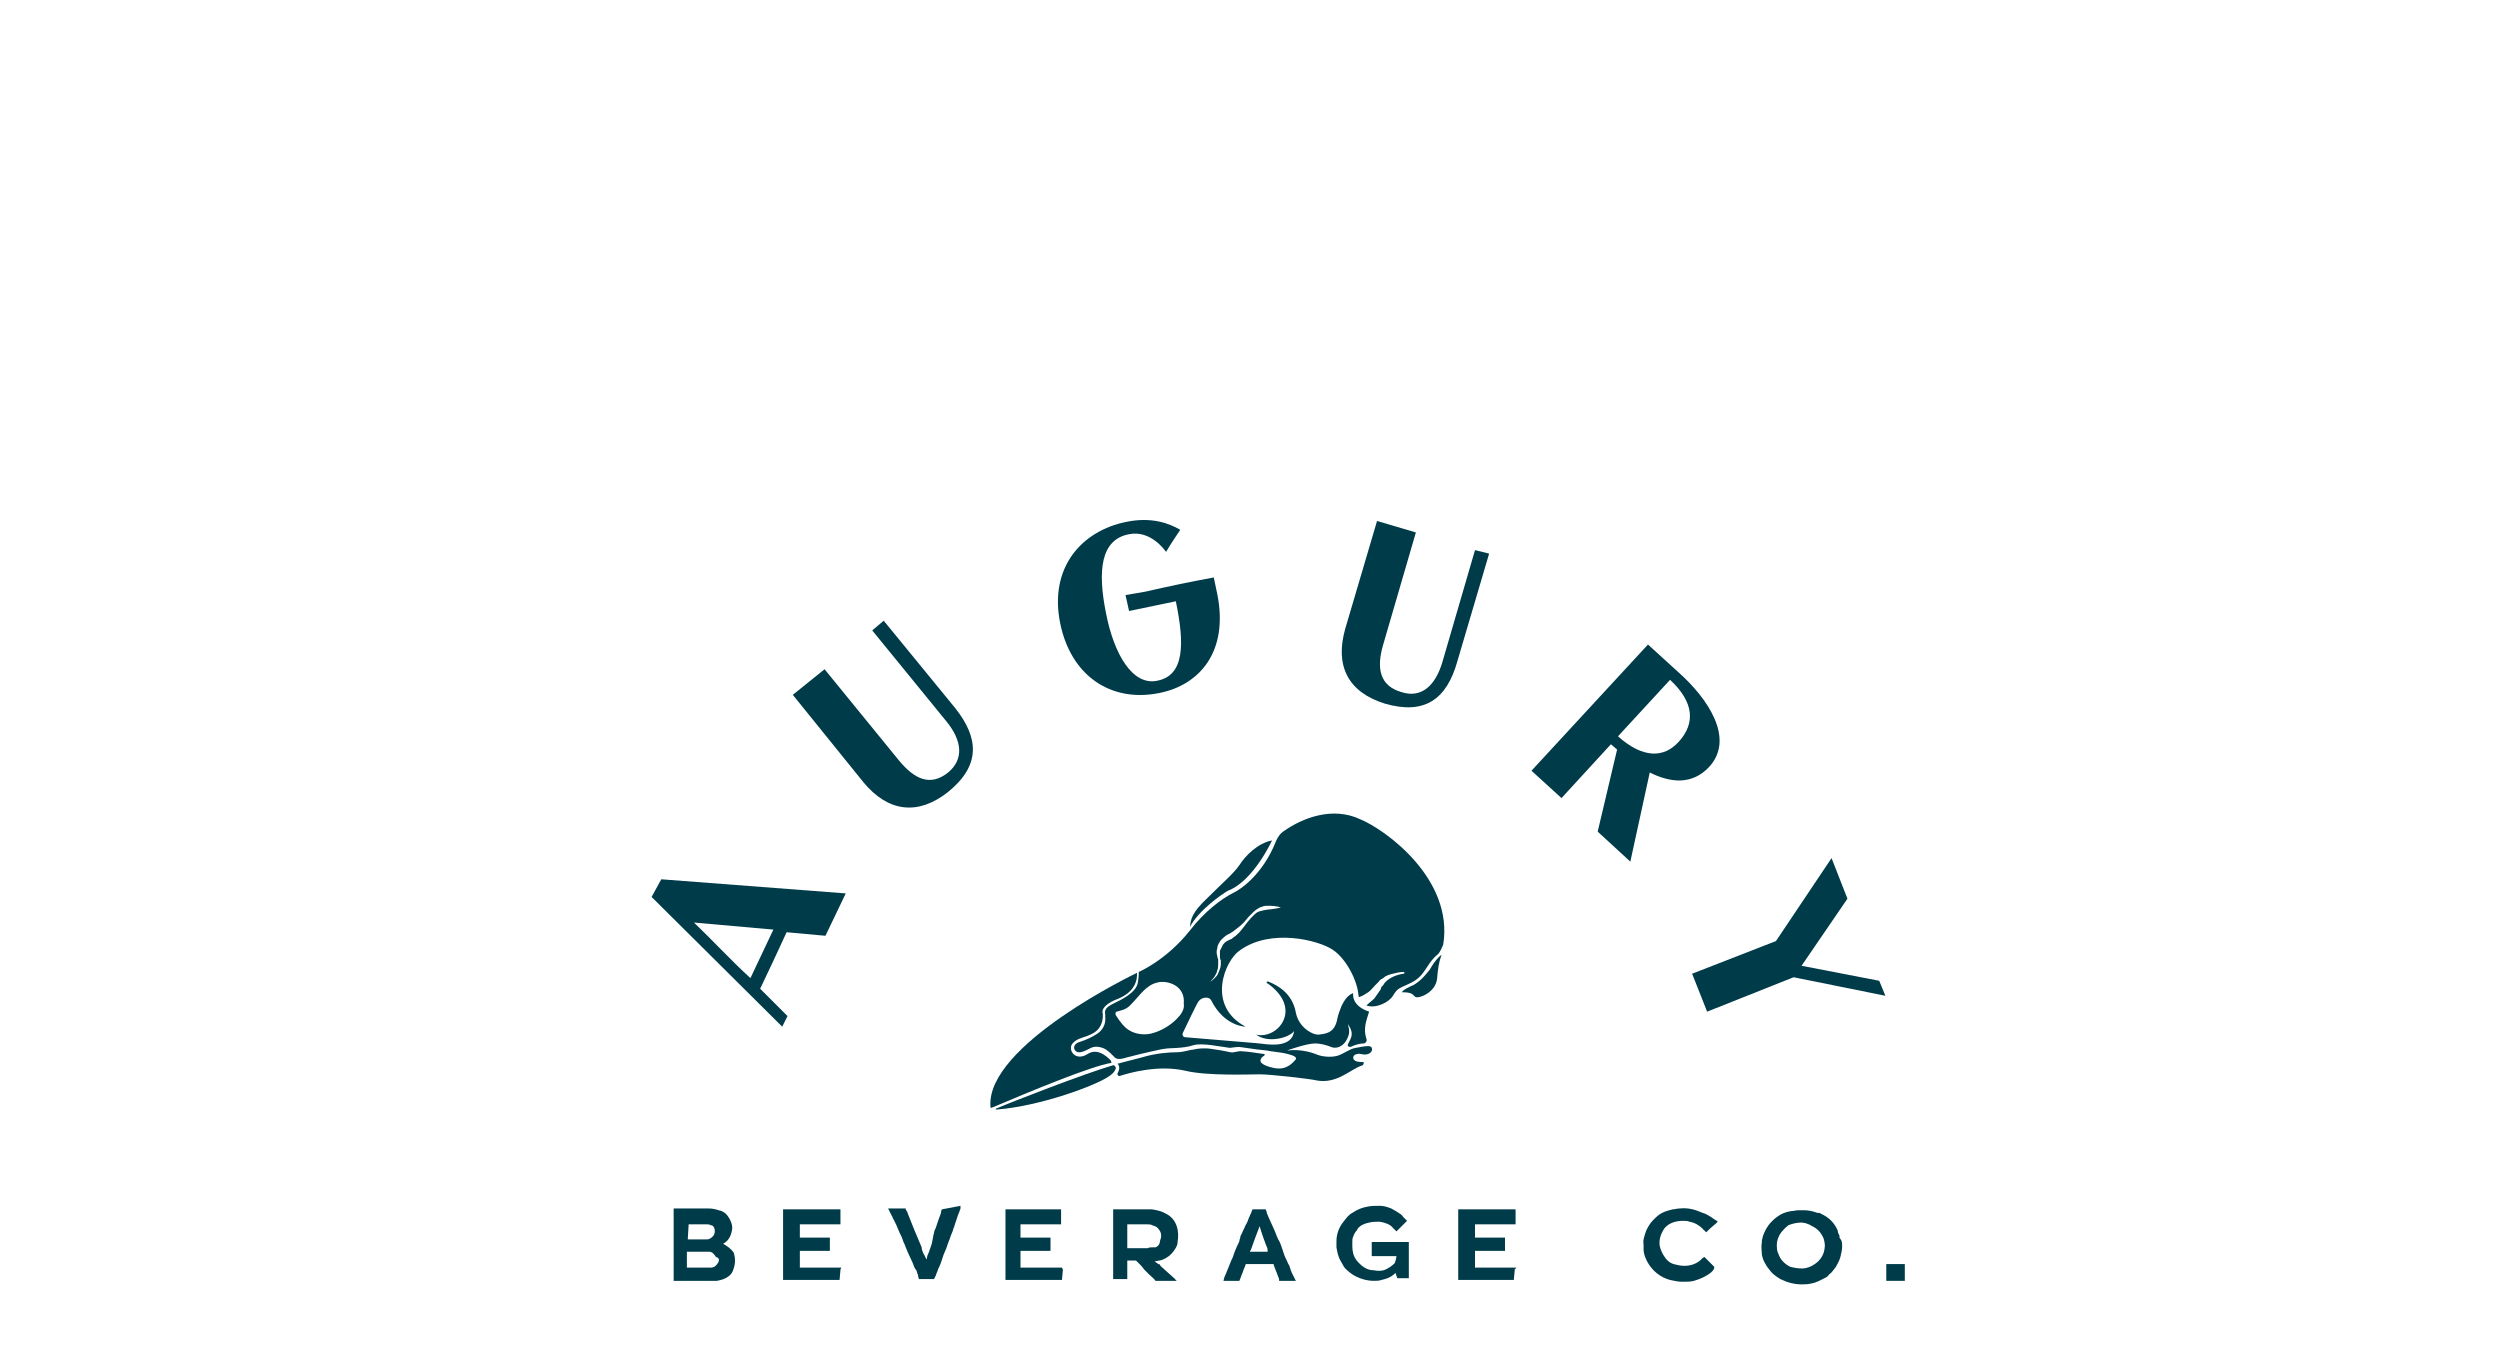 <?xml version="1.0" encoding="utf-8"?>
<!-- Generator: Adobe Illustrator 26.5.2, SVG Export Plug-In . SVG Version: 6.00 Build 0)  -->
<svg version="1.1" id="Layer_1" xmlns="http://www.w3.org/2000/svg" xmlns:xlink="http://www.w3.org/1999/xlink" x="0px" y="0px"
	 viewBox="0 0 283.27 154.33" style="enable-background:new 0 0 283.27 154.33;" xml:space="preserve">
<style type="text/css">
	.st0{fill:#003B4A;}
</style>
<path class="st0" d="M125.83,120.13c-0.5-0.5-1.5-1.4-2.6-0.7c-1.4,0.9-2.3-0.5-1.7-1.2c0.6-0.7,1.4-0.6,2.4-1.2s1.1-1.7,1-2.3
	s0.8-1.2,1.6-1.5c0.8-0.3,2.4-1.1,2.3-3c0,0-17.2,8.2-16.6,15.2c0,0,0,0.1,0.1,0.1c4.5-1.9,11.2-4.7,13.6-5.1
	C125.93,120.43,125.93,120.23,125.83,120.13z"/>
<path class="st0" d="M126.43,121.03c0-0.2-0.2-0.4-0.4-0.3c-3.1,0.9-11.6,4.2-13.2,4.9v0.1c5.2-0.4,11.4-2.8,12.7-3.7
	C126.03,121.73,126.33,121.43,126.43,121.03z"/>
<path class="st0" d="M154.13,92.83c-3.2-1.5-6.6-0.1-8.6,1.3c-0.5,0.3-0.8,0.8-1,1.3c-1.4,3.5-3.8,5.3-4.9,5.8
	c-1.2,0.6-3.2,2.1-4.8,4.2c-2.7,3.4-5.8,4.7-5.8,4.7s0,0.7-0.1,1.2c-0.2,1.2-2,2-2.8,2.4s-1,0.7-0.9,1.2c0,0.1,0,0.2,0,0.3
	c0.1,0.8-0.3,1.5-0.9,1.9s-1.3,0.7-1.9,0.9c-0.8,0.2-0.9,0.8-0.5,1.1s1.1-0.1,1.7-0.4s1.4,0,1.7,0.2c0.3,0.2,0.7,0.6,1,0.9
	c0.3,0.3,1,0.1,1.3,0c1.5-0.4,4.1-1,4.4-1c0.4-0.1,2,0,3.2-0.4c1-0.3,3.2,0.2,4.1,0.3c0.2,0,0.6-0.1,1.1-0.1
	c1.3,0.2,2.9,0.4,3.1,0.4c0.3,0.1,1.7,0.2,2.4,0.4c0.8,0.2,1,0.4,0.9,0.6c-0.9,1.1-1.7,1.1-2.4,1c-0.5-0.1-1.7-0.4-1.6-0.9
	c0-0.2,0.2-0.4,0.4-0.5c0.1-0.1,0.1-0.2,0-0.2c-0.7-0.1-2-0.3-2.4-0.3c-0.6-0.1-1,0.2-1.4,0.1c-0.4-0.1-1.5-0.3-2.3-0.4
	c-0.8-0.1-1.6,0-1.9,0.1c-0.4,0-1.1,0.3-1.9,0.3s-2.4,0.1-4,0.6c-1.6,0.4-2.7,0.7-2.7,0.7c0.3,0.3,0.2,0.7,0,1.1
	c-0.1,0.1,0.1,0.3,0.2,0.3c1.2-0.4,4.5-1.3,7.5-0.6c2.5,0.6,7.3,0.4,8.4,0.4c1.2,0,5.7,0.5,6.5,0.7c2.3,0.4,3.8-1.3,5.1-1.7
	c0.1,0,0.2-0.2,0.2-0.3s-0.1-0.1-0.3-0.1c-0.6,0-0.9-0.2-0.9-0.5s0.4-0.5,0.9-0.4c0.6,0.2,1.4-0.1,1.2-0.7c0-0.1-0.2-0.2-0.4-0.2
	c-0.3,0-0.9,0.1-1.4,0.2c-0.7,0.1-1.4,0.7-2.1,0.9c-0.7,0.2-1.7,0.1-2.2-0.1s-1.8-0.7-3.5-0.5c0,0,2.2-0.8,3.2-0.8
	c0.6,0,1.3,0.2,1.8,0.4c0.7,0.3,1.5-0.2,1.8-0.9c0.3-0.6,0.3-0.9,0.1-1.7c0.8,1.2,0.3,1.6,0,2.3c-0.1,0.2,0.1,0.3,0.3,0.3
	c0.4-0.2,1-0.4,1.5-0.4c0.2,0,0.4-0.3,0.3-0.5c-0.4-1.2,0-2.1,0.3-3.1c-2.1-0.7-1.8-2.1-1.8-2.1c-0.6,0.2-1,0.8-1.3,1.4
	c-0.2,0.5-0.4,1-0.5,1.5c-0.3,1.8-1.6,1.7-2.1,1.8c-0.1,0-0.3,0-0.6-0.1c-1-0.4-1.8-1.3-2-2.4c-0.4-2.2-2.1-3.1-3.1-3.5
	c-0.2-0.1-0.3,0.2-0.1,0.2c4.1,2.9,1.1,6.4-1.3,5.8c1.3,1,3.7,0.4,4.3-0.4c-0.2,1.9-2.8,1.5-3.1,1.5c-0.7-0.1-2-0.2-2-0.2l-7.2-0.6
	c-0.3,0-0.4-0.3-0.3-0.5c0.5-1,1.5-3.2,1.8-3.6c0.4-0.5,1.2-0.5,1.4-0.1c1.5,3,3.9,3,3.9,3c-4.5-2.4-2.3-7.5-0.7-8.6
	c3.5-2.6,9-1.2,10.6-0.1c1.5,1,2.8,3.5,2.9,5.2c0,0.1,0.1,0.2,0.2,0.1l0,0c0.3-0.1,0.6-0.3,0.9-0.5c0.3-0.2,0.5-0.5,0.8-0.8l0.2-0.2
	l0.2-0.2c0.1-0.2,0.3-0.3,0.5-0.4c0.3-0.3,0.7-0.4,1.1-0.5c0.4-0.1,0.8-0.2,1.2-0.2c0.1,0,0.1,0,0.1,0.1s0,0.1-0.1,0.1l0,0
	c-0.7,0.1-1.5,0.4-2,0.9c-0.1,0.1-0.2,0.2-0.3,0.4l-0.1,0.1l-0.1,0.1l-0.1,0.3c-0.2,0.3-0.5,0.7-0.7,1c-0.3,0.3-0.6,0.5-0.9,0.8
	c1.1,0.4,2.6-0.4,3-1.1c0.5-0.8,0.6-0.8,1.7-1.3c1.1-0.5,1.5-0.9,2.2-2s1.2-1.4,1.2-1.4s0.3-0.3,0.6-1.1
	C164.73,99.63,157.03,94.03,154.13,92.83z M133.53,115.23c-0.5,0.6-1.5,1.4-2.8,1.8c-0.9,0.3-2,0.2-2.8-0.3c-0.5-0.3-1-0.9-1.5-1.7
	c-0.1-0.2,0-0.4,0.1-0.4c0.3-0.1,1.1-0.2,1.6-0.8c1-1,1.7-2.2,3-2.5c1.1-0.3,3.2,0.3,3,2.4
	C134.23,114.23,133.93,114.83,133.53,115.23z M143.23,103.13c-0.3,0.1-0.5,0.1-0.7,0.2c-0.2,0.1-0.4,0.3-0.6,0.5
	c-0.4,0.4-0.7,0.8-1,1.2s-0.7,0.9-1.2,1.2c-0.1,0.1-0.2,0.2-0.3,0.2l-0.2,0.1l-0.2,0.1c-0.2,0.1-0.4,0.3-0.5,0.5s-0.2,0.4-0.3,0.6
	c0,0.2,0,0.5,0,0.7c0,0.1,0,0.2,0.1,0.4c0,0.1,0,0.3,0,0.4c0,0.3-0.1,0.6-0.2,0.8c-0.1,0.3-0.2,0.5-0.4,0.7s-0.4,0.4-0.6,0.5
	c0.4-0.4,0.7-0.8,0.8-1.3c0.1-0.2,0.1-0.5,0.1-0.8c0-0.1,0-0.2,0-0.4c0-0.1-0.1-0.2-0.1-0.4c-0.1-0.3-0.1-0.6,0-0.9
	c0-0.3,0.2-0.6,0.4-0.9c0.2-0.2,0.4-0.4,0.7-0.6l0.2-0.1l0.2-0.1c0.1-0.1,0.2-0.1,0.3-0.2c0.4-0.3,0.8-0.6,1.2-1l0.5-0.6
	c0.2-0.2,0.4-0.4,0.6-0.6c0.2-0.2,0.5-0.4,0.7-0.5c0.3-0.1,0.5-0.2,0.8-0.2c0.5,0,1.1,0,1.6,0.2
	C144.33,103.03,143.73,103.03,143.23,103.13z"/>
<path class="st0" d="M134.83,105.03c1-1.9,3.6-3.7,4.3-4.1c2.9-1.1,5-5.7,5-5.7c-1.6,0.3-3,1.7-3.7,2.8c-0.7,1-1.8,1.9-3.6,3.7
	C135.03,103.43,134.93,104.13,134.83,105.03z"/>
<path class="st0" d="M162.03,109.83c-0.4,0.5-1,1.3-1.9,1.8c-0.5,0.2-1.1,0.5-1.3,0.8c1.1,0,1.2,0.2,1.5,0.5s2.3-0.4,2.5-2
	c0.1-1.2,0.2-1.9,0.5-2.7C163.33,108.13,162.63,108.73,162.03,109.83z"/>
<path class="st0" d="M73.83,101.63l14.8,14.7l0.6-1.2c-0.7-0.7-3.1-3.1-3.1-3.1c1-2.1,2-4.2,3-6.4l4.4,0.4l2.3-4.8l-20.9-1.6
	L73.83,101.63z M78.63,104.53l9,0.8l-2.6,5.5C82.73,108.73,80.73,106.53,78.63,104.53C78.63,104.43,78.53,104.63,78.63,104.53z"/>
<path class="st0" d="M100.13,70.33l-1.3,1.1l8.4,10.3c1.8,2.2,2,4.3,0.2,5.8c-2,1.6-3.8,0.8-5.6-1.4l-8.4-10.3l-3.6,2.9l8,9.9
	c2.8,3.4,6.2,3.8,9.6,1.1c3.7-3,3.5-6.1,0.8-9.5L100.13,70.33z"/>
<path class="st0" d="M131.33,78.53c4.6-0.9,7.9-4.7,6.6-11.2l-0.4-1.9c-2.7,0.5-5.1,1-7.7,1.6l-2.3,0.4l0.4,1.8l5.3-1.1
	c1,4.8,1,8.4-2.1,9c-2.8,0.6-4.9-3-5.8-7.6c-1-4.9-0.6-8.4,2.6-9c2.5-0.5,4.1,1.9,4.2,2c0.4-0.7,1-1.6,1.6-2.5
	c-1.2-0.7-3.2-1.5-6.1-0.9c-5,1-8.8,5.1-7.5,11.5C121.33,76.53,125.83,79.63,131.33,78.53z"/>
<path class="st0" d="M167.13,62.33l-3.7,12.7c-0.8,2.7-2.4,4.1-4.6,3.4c-2.5-0.7-2.9-2.7-2.1-5.4l3.7-12.7l-4.4-1.3l-3.6,12.2
	c-1.2,4.2,0.3,7.2,4.5,8.5c4.5,1.3,7-0.5,8.2-4.8l3.6-12.2L167.13,62.33z"/>
<path class="st0" d="M193.63,86.93c3-3.2-0.1-7.8-3.5-10.8l0,0l-3.4-3.1l-13.2,14.3l3.4,3.1l5.6-6.1c0.2,0.2,0.5,0.4,0.7,0.6
	l-2.2,9.3l3.7,3.4l2.2-10.1C189.33,88.73,191.73,88.93,193.63,86.93z M183.33,83.43l5.9-6.4c2.7,2.5,2.9,4.9,1,7
	C188.53,85.93,186.13,85.93,183.33,83.43z"/>
<polygon class="st0" points="204.13,109.43 209.33,101.83 207.53,97.23 201.23,106.63 191.73,110.33 193.43,114.63 203.23,110.73 
	213.63,112.83 212.93,111.13 "/>
<path class="st0" d="M81.93,140.93L81.93,140.93L81.93,140.93c0.6-0.3,0.9-0.9,1-1.5c0.1-0.4,0-0.8-0.2-1.2c-0.3-0.6-0.7-1-1.3-1.1
	c-0.3-0.1-0.7-0.2-1.1-0.2c-0.3,0-0.6,0-0.9,0c-0.4,0-0.7,0-1.1,0s-1.3,0-1.6,0l0,0h-0.4v0.6l0,0v0.1c0,0.2,0,0.5,0,0.7
	c0,0.6,0,1.2,0,1.8c0,0.3,0,0.5,0,0.8v0.2c0,0.2,0,0.5,0,0.7c0,0.1,0,0.2,0,0.3s0,0.2,0,0.3c0,0.7,0,1.3,0,2v0.2l0,0v0.5h0.3l0,0
	c0.1,0,0.1,0,0.3,0l0,0c0.5,0,1.4,0,1.9,0h0.5c0.2,0,0.4,0,0.6,0c0.4,0,0.8,0,1.3,0c0.5-0.1,0.9-0.2,1.3-0.5
	c0.3-0.2,0.5-0.5,0.6-0.9c0.2-0.6,0.2-1.2,0-1.8C82.73,141.33,81.93,140.93,81.93,140.93z M78.03,138.73L78.03,138.73L78.03,138.73
	c0.1,0,0.1,0,0.2,0l0,0c0.3,0,0.7,0,1,0h0.6h0.1c0.1,0,0.2,0,0.2,0c0.1,0,0.3,0,0.4,0.1c0.2,0,0.3,0.1,0.4,0.3
	c0.1,0.3,0.1,0.6-0.1,0.9c-0.2,0.2-0.4,0.4-0.7,0.4l0,0c-0.2,0-0.5,0-0.7,0s-0.4,0-0.6,0l0,0c-0.3,0-0.6,0-0.8,0c0,0,0,0-0.1,0
	L78.03,138.73L78.03,138.73z M81.33,143.13c-0.2,0.3-0.4,0.5-0.8,0.5l0,0c-0.5,0-1,0-1.5,0c-0.4,0-0.7,0-1.1,0c0,0,0,0-0.1,0
	c0-0.4,0-0.9,0-1.2c0-0.2,0-0.4,0-0.6l0,0h0.2c0.5,0,0.9,0,1.4,0h0.1c0.3,0,0.5,0,0.8,0c0.4,0,0.6,0.3,0.8,0.6
	C81.53,142.53,81.53,142.83,81.33,143.13z"/>
<path class="st0" d="M95.33,143.63h-0.2c0,0,0,0-0.1,0l0,0c-0.1,0-0.1,0-0.2,0s-2.3,0-2.4,0c-0.5,0-1,0-1.7,0h-0.1c0,0,0,0,0-0.1
	v-0.1v-0.1c0-0.4,0-1.1,0-1.5v-0.1l0,0c0.5,0,1,0,1.6,0h1c0.1,0,0.2,0,0.3,0l0,0h0.5v-0.2c0-0.1,0-0.1,0-0.2l0,0v-0.1l0,0l0,0
	c0-0.2,0-1,0-1h-0.5c-0.2,0-0.4,0-0.6,0c-0.1,0-0.3,0-0.4,0s-0.3,0-0.4,0h-0.1c-0.2,0-0.5,0-0.7,0c-0.1,0-0.1,0-0.2,0
	c-0.2,0-0.4,0-0.5,0c0-0.1,0-1.5,0-1.5h0.1c0.1,0,0.2,0,0.3,0c0.4,0,0.8,0,1.2,0h0.8c0.4,0,0.7,0,1.1,0c0.2,0,0.3,0,0.5,0l0,0h0.6
	v-0.9c0-0.1,0-0.6,0-0.7v-0.1c0,0-0.2,0-0.3,0c0,0-0.2,0-0.4,0c-0.9,0-2.8,0-3.7,0c-0.2,0-0.5,0-0.7,0c-0.3,0-0.6,0-1,0l0,0
	c0,0-0.1,0-0.2,0h-0.2v0.6c0,0.3,0,0.6,0,0.9c0,0.4,0,0.7,0,1.1c0,0.4,0,0.7,0,1c0,0.4,0,0.8,0,1.2s0,0.8,0,1.2c0,0.2,0,0.4,0,0.6
	c0,0.1,0,0.2,0,0.3l0,0v1.1h0.4c0,0,0,0,0.1,0s0.1,0,0.2,0c0.3,0,0.6,0,0.9,0c0.2,0,0.5,0,0.7,0s0.4,0,0.6,0c0.3,0,0.5,0,0.8,0
	c0.4,0,0.8,0,1.2,0c0.3,0,0.5,0,0.8,0c0.1,0,0.1,0,0.2,0s0.2,0,0.4,0h0.1c0,0,0.1-1,0.1-1.1s0-0.1,0-0.1L95.33,143.63L95.33,143.63z
	"/>
<path class="st0" d="M106.73,137.03L106.73,137.03c-0.1,0.2-0.1,0.2-0.1,0.3v0.1c-0.1,0.3-0.2,0.5-0.3,0.8c-0.1,0.3-0.2,0.6-0.3,0.9
	c-0.1,0.2-0.2,0.4-0.2,0.6c-0.1,0.2-0.1,0.6-0.2,0.9v0.1c-0.1,0.4-0.3,0.9-0.4,1.2c-0.1,0.2-0.2,0.4-0.2,0.7v0.1
	c0-0.1,0-0.1-0.1-0.1c0-0.1-0.1-0.2-0.1-0.2c0-0.1-0.1-0.2-0.2-0.4s-0.2-0.5-0.2-0.7c-0.2-0.5-0.5-1.2-0.8-1.9
	c-0.2-0.5-0.4-1-0.6-1.5l-0.2-0.5c0-0.1,0-0.1-0.1-0.2c0-0.1-0.1-0.1-0.1-0.2l0,0v-0.1h-2l0.1,0.2c0.1,0.2,0.2,0.4,0.3,0.6
	c0.1,0.1,0.1,0.3,0.2,0.4c0.1,0.2,0.2,0.4,0.3,0.6c0.1,0.2,0.2,0.5,0.3,0.7c0.1,0.3,0.3,0.6,0.4,0.9c0.1,0.2,0.1,0.4,0.2,0.5
	c0.1,0.3,0.3,0.7,0.4,1c0.2,0.4,0.4,0.9,0.6,1.3c0.1,0.3,0.2,0.6,0.4,0.8l0.1,0.3c0,0.1,0.1,0.2,0.1,0.3c0,0,0,0,0,0.1l0,0l0,0
	l0.1,0.3h1.7l0.2-0.4l0,0l0.1-0.3c0.1-0.1,0.1-0.3,0.2-0.5l0,0c0.1-0.2,0.2-0.4,0.3-0.7c0.1-0.3,0.2-0.6,0.3-0.9
	c0.1-0.2,0.2-0.5,0.3-0.7c0-0.1,0.1-0.2,0.1-0.3s0.1-0.2,0.1-0.3c0.1-0.2,0.1-0.3,0.2-0.5c0.1-0.4,0.3-0.7,0.4-1.1
	c0-0.1,0-0.1,0.1-0.2v-0.1c0-0.1,0.1-0.2,0.1-0.3c0.1-0.3,0.2-0.6,0.3-0.9c0.1-0.2,0.1-0.3,0.2-0.5c0-0.1,0.1-0.2,0.1-0.3
	s0-0.1,0-0.2v-0.1L106.73,137.03L106.73,137.03z"/>
<path class="st0" d="M120.33,143.63h-0.2c0,0,0,0-0.1,0l0,0c-0.1,0-0.1,0-0.2,0s-2.3,0-2.4,0c-0.5,0-1,0-1.7,0h-0.1c0,0,0,0,0-0.1
	v-0.1v-0.1c0-0.4,0-1.1,0-1.5v-0.1l0,0c0.5,0,1,0,1.6,0h1c0.1,0,0.2,0,0.3,0l0,0h0.5v-0.2c0-0.1,0-0.1,0-0.2l0,0v-0.1l0,0l0,0
	c0-0.2,0-1,0-1h-0.5c-0.2,0-0.4,0-0.6,0c-0.1,0-0.3,0-0.4,0s-0.3,0-0.4,0h-0.1c-0.2,0-0.5,0-0.7,0c-0.1,0-0.1,0-0.2,0
	c-0.2,0-0.4,0-0.5,0c0-0.1,0-1.5,0-1.5h0.1c0.1,0,0.2,0,0.3,0c0.4,0,0.8,0,1.2,0h0.8c0.4,0,0.7,0,1.1,0c0.2,0,0.3,0,0.5,0l0,0h0.6
	v-0.9c0-0.1,0-0.6,0-0.7v-0.1c0,0-0.2,0-0.3,0c0,0-0.2,0-0.4,0c-0.9,0-2.8,0-3.7,0c-0.2,0-0.5,0-0.7,0c-0.3,0-0.6,0-1,0l0,0
	c0,0-0.1,0-0.2,0l0,0v0.6c0,0.3,0,0.6,0,0.9c0,0.4,0,0.7,0,1.1c0,0.4,0,0.7,0,1c0,0.4,0,0.8,0,1.2s0,0.8,0,1.2c0,0.2,0,0.4,0,0.6
	c0,0.1,0,0.2,0,0.3l0,0v1.1h0.4c0,0,0,0,0.1,0s0.1,0,0.2,0c0.3,0,0.6,0,0.9,0c0.2,0,0.5,0,0.7,0s0.4,0,0.6,0c0.3,0,0.5,0,0.8,0
	c0.4,0,0.8,0,1.2,0c0.3,0,0.5,0,0.8,0c0.1,0,0.1,0,0.2,0s0.2,0,0.4,0h0.1c0,0,0.1-1,0.1-1.1s0-0.1,0-0.1L120.33,143.63
	L120.33,143.63z"/>
<path class="st0" d="M131.73,142.73c0.5-0.2,0.9-0.5,1.2-0.9c0.3-0.4,0.5-0.7,0.5-1.1c0.1-0.6,0.1-1.2-0.1-1.8s-0.6-1.1-1.2-1.4
	c-0.5-0.3-1-0.4-1.6-0.5h-3c-0.5,0-0.8,0-1,0l0,0c-0.1,0-0.1,0-0.2,0h-0.1h-0.1v0.1c0,0.2,0,0.4,0,0.7c0,0.2,0,0.5,0,0.7v0.1l0,0
	c0,0.1,0,0.2,0,0.2c0,0.2,0,0.3,0,0.5s0,0.5,0,0.7c0,0.4,0,0.8,0,1.2c0,0.1,0,0.2,0,0.3c0,0.2,0,0.3,0,0.5s0,0.4,0,0.5
	c0,0.2,0,0.5,0,0.7c0,0.4,0,0.7,0,1.1l0,0v0.6h1.6l0,0l0,0l0,0v-0.1l0,0v-0.1c0-0.5,0-0.9,0-1.3c0-0.1,0-0.2,0-0.3s0-0.2,0-0.3l0,0
	c0.1,0,0.2,0,0.3,0c0.2,0,0.5,0,0.6,0s0.1,0,0.3,0.2c0.3,0.3,0.5,0.5,0.7,0.8c0.1,0.1,0.2,0.2,0.2,0.2c0.1,0.1,0.3,0.3,0.4,0.4
	c0.2,0.2,0.5,0.4,0.7,0.7l0,0l0,0h2.4l-0.2-0.2c0,0,0-0.1-0.1-0.1l0,0l-0.1-0.1c-0.3-0.3-0.7-0.6-1-0.9l-0.1-0.1
	c-0.1-0.1-0.3-0.2-0.4-0.4c0-0.1-0.1-0.1-0.2-0.1c0,0,0,0-0.1-0.1c0,0-0.2-0.1-0.3-0.2C131.23,142.83,131.53,142.83,131.73,142.73
	L131.73,142.73z M130.93,141.33L130.93,141.33h-0.1c-0.1,0-0.1,0-0.2,0c-0.2,0-0.4,0-0.6,0.1c-0.5,0-1,0-1.5,0c-0.1,0-0.3,0-0.4,0
	s-0.3,0-0.4,0c0-0.1,0-0.2,0-0.3c0-0.3,0-0.6,0-0.9c0-0.2,0-0.5,0-0.7s0-0.5,0-0.8l0,0h0.2c0.7,0,1.4,0,2.1,0c0.2,0,0.4,0,0.5,0.1
	c0.4,0.1,0.6,0.2,0.8,0.5c0.3,0.4,0.3,0.8,0.1,1.3C131.43,140.93,131.23,141.23,130.93,141.33z"/>
<path class="st0" d="M146.33,144.13c0-0.1-0.1-0.2-0.1-0.3s-0.1-0.2-0.1-0.3s-0.1-0.2-0.2-0.4c-0.1-0.3-0.3-0.6-0.4-0.9
	c-0.1-0.3-0.2-0.6-0.3-0.9c-0.1-0.3-0.2-0.6-0.4-0.9c-0.2-0.4-0.3-0.8-0.5-1.2s-0.3-0.7-0.5-1.1c-0.1-0.2-0.2-0.5-0.3-0.7v-0.1
	c0-0.1-0.1-0.2-0.1-0.2v-0.1h-0.3h-0.1c-0.3,0-0.5,0-0.8,0h-0.1c0,0,0,0-0.1,0h-0.1l-0.1,0.2c0,0.1-0.1,0.2-0.1,0.3
	c-0.1,0.1-0.1,0.3-0.2,0.4c-0.1,0.3-0.2,0.6-0.4,0.9c-0.1,0.3-0.3,0.6-0.4,0.9c-0.1,0.2-0.2,0.3-0.2,0.5l0,0c0,0.1-0.1,0.2-0.1,0.4
	c-0.1,0.3-0.3,0.6-0.4,0.9c-0.1,0.2-0.2,0.5-0.3,0.8c0,0.1-0.2,0.4-0.3,0.7c-0.4,1-0.6,1.5-0.7,1.7l-0.1,0.4h0.3l0,0l0,0
	c0.5,0,0.9,0,1.1,0l0,0h0.1l0,0h0.3l0.2-0.5c0-0.1,0.1-0.2,0.1-0.3c0.1-0.1,0.1-0.3,0.2-0.5s0.1-0.3,0.2-0.5c0-0.1,0-0.1,0.1-0.1
	c0.2,0,0.3,0,0.5,0s0.3,0,0.5,0c0.1,0,0.3,0,0.4,0c0.1,0,0.3,0,0.5,0c0.4,0,0.8,0,1.1,0c0.1,0,0.1,0,0.1,0.1s0.1,0.2,0.1,0.3
	c0.2,0.5,0.4,1,0.5,1.3v0.1v0.1h0.4c0.1,0,0.3,0,0.5,0c0.1,0,0.3,0,0.4,0h0.6l-0.2-0.4C146.53,144.53,146.43,144.33,146.33,144.13z
	 M143.63,141.83h-0.4c-0.4,0-1,0-1.4,0c-0.1,0-0.1,0-0.2,0c0,0,0-0.1,0.1-0.2c0.1-0.3,0.9-2.5,1-2.7c0,0.1,0.5,1.6,0.6,1.8
	c0,0.1,0.1,0.2,0.1,0.3c0.1,0.2,0.2,0.4,0.2,0.6C143.63,141.73,143.63,141.73,143.63,141.83L143.63,141.83z"/>
<path class="st0" d="M159.63,143.63c0-0.1,0-0.2,0-0.2c0-0.2,0-0.5,0-0.7c0-0.1,0-0.1,0-0.2c0-0.1,0-0.1,0-0.1c0-0.2,0-0.3,0-0.5
	c0-0.1,0-0.2,0-0.3s0-0.2,0-0.4v-0.1c0-0.1,0-0.2,0-0.3v-0.1h-0.1c-0.2,0-0.5,0-0.7,0c-0.1,0-0.2,0-0.3,0c-0.3,0-0.7,0-1,0
	c-0.1,0-0.3,0-0.4,0c-0.2,0-0.4,0-0.6,0c-0.2,0-0.5,0-0.7,0c-0.1,0-0.2,0-0.3,0h-0.1v0.1v0.1v0.1c0,0.3,0,0.5,0,0.9
	c0,0.1,0,0.1,0,0.2c0,0,0,0,0,0.1v0.1h0.1c0.1,0,0.2,0,0.3,0c0.2,0,0.4,0,0.6,0c0.1,0,0.3,0,0.4,0c0.2,0,0.3,0,0.5,0
	c0.1,0,0.3,0,0.4,0c0.1,0,0.3,0,0.5,0c0,0.1-0.1,0.6-0.2,0.8c-0.3,0.3-0.6,0.5-1,0.7s-0.9,0.2-1.4,0.1c-0.8,0-1.4-0.5-1.9-1.1
	c-0.4-0.5-0.5-1.1-0.5-1.6v-0.1c0-0.1,0-0.2,0-0.4l0,0c0-0.3,0-0.4,0.1-0.6c0.1-0.3,0.2-0.5,0.4-0.7l0,0c0-0.1,0.1-0.1,0.1-0.2
	c0.3-0.4,0.8-0.6,1.3-0.7c0.4-0.1,0.8-0.1,1.2-0.1c0.6,0.1,1.2,0.3,1.5,0.7l0.1,0.1l0,0l0,0l0.3,0.3l0.4-0.4l0,0
	c0.1-0.1,0.2-0.2,0.3-0.3l0.1-0.1c0.1-0.1,0.2-0.2,0.3-0.3l0.1-0.1l-0.1-0.1l-0.1-0.1c-0.1-0.1-0.1-0.1-0.2-0.2
	c-0.1-0.1-0.2-0.3-0.4-0.4c-0.3-0.2-0.6-0.4-1-0.6c-0.5-0.2-0.9-0.3-1.3-0.3c-0.5,0-1,0-1.4,0.1c-0.6,0.1-1.1,0.3-1.7,0.7
	c-0.4,0.2-0.7,0.6-1,1c-0.5,0.6-0.8,1.4-0.8,2.2c0,0.3,0,0.5,0,0.7c0.1,0.6,0.2,1.1,0.5,1.6c0.2,0.3,0.3,0.6,0.5,0.8
	c0.4,0.4,0.8,0.7,1.2,0.9c0.6,0.3,1.3,0.5,2,0.5c0,0,0,0,0.1,0c0.3,0,0.5,0,0.8-0.1c0.4-0.1,1-0.2,1.6-0.8l0,0l0,0
	c0,0.1,0.2,0.6,0.2,0.6h0.1l0,0h0.1c0.3,0,0.2,0,0.6,0h0.5L159.63,143.63C159.63,143.93,159.63,143.83,159.63,143.63z"/>
<path class="st0" d="M171.83,143.63h-0.2c0,0,0,0-0.1,0l0,0c-0.1,0-0.1,0-0.2,0c-0.1,0-2.3,0-2.4,0c-0.5,0-1,0-1.7,0h-0.1
	c0,0,0,0,0-0.1v-0.1v-0.1c0-0.4,0-1.1,0-1.5v-0.1l0,0c0.5,0,1,0,1.6,0h1c0.1,0,0.2,0,0.3,0l0,0h0.5v-0.2c0-0.1,0-0.1,0-0.2l0,0v-0.1
	l0,0l0,0c0-0.2,0-1,0-1h-0.5c-0.2,0-0.4,0-0.6,0c-0.2,0-0.3,0-0.4,0c-0.1,0-0.3,0-0.4,0h-0.1c-0.2,0-0.5,0-0.7,0c-0.1,0-0.1,0-0.2,0
	c-0.2,0-0.4,0-0.5,0c0-0.1,0-1.5,0-1.5h0.1c0.1,0,0.2,0,0.3,0c0.4,0,0.8,0,1.2,0h0.8c0.4,0,0.7,0,1.1,0c0.2,0,0.3,0,0.5,0l0,0h0.6
	v-0.9c0-0.1,0-0.6,0-0.7v-0.1c0,0-0.2,0-0.3,0c0,0-0.2,0-0.4,0c-0.8,0-2.8,0-3.7,0c-0.2,0-0.5,0-0.7,0c-0.3,0-0.6,0-1,0l0,0
	c0,0-0.1,0-0.2,0h-0.2v0.6c0,0.3,0,0.6,0,0.9c0,0.4,0,0.7,0,1.1c0,0.4,0,0.7,0,1c0,0.4,0,0.8,0,1.2s0,0.8,0,1.2c0,0.2,0,0.4,0,0.6
	c0,0.1,0,0.2,0,0.3l0,0v1.1h0.4c0,0,0,0,0.1,0s0.2,0,0.2,0c0.3,0,0.6,0,0.9,0c0.2,0,0.5,0,0.7,0s0.4,0,0.6,0c0.3,0,0.5,0,0.8,0
	c0.4,0,0.8,0,1.2,0c0.3,0,0.5,0,0.8,0c0.1,0,0.2,0,0.2,0c0.1,0,0.2,0,0.3,0h0.1c0,0,0.1-1,0.1-1.1s0-0.1,0-0.1L171.83,143.63
	L171.83,143.63z"/>
<path class="st0" d="M192.93,137.43c-0.9-0.4-1.7-0.6-2.6-0.5c-0.3,0-0.6,0.1-0.8,0.1c-0.4,0.1-0.8,0.2-1.2,0.4s-0.7,0.5-1,0.8
	c-0.4,0.4-0.6,0.8-0.8,1.2c-0.2,0.6-0.4,1.1-0.3,1.6c0,0.2,0,0.4,0,0.5v0.1c0,0.4,0.2,0.9,0.4,1.3c0.6,1.1,1.5,1.8,2.6,2.1
	c0.5,0.1,0.9,0.2,1.3,0.2c0.1,0,0.2,0,0.3,0c0.4,0,0.7,0,1.1-0.1c0.7-0.2,1.4-0.5,2-1l0,0c0.1-0.1,0.2-0.2,0.3-0.4v-0.1v-0.1
	c-0.2-0.2-0.4-0.4-0.6-0.6c-0.1-0.1-0.2-0.2-0.3-0.3l-0.1-0.1l-0.1-0.1l-0.2,0.1l0,0l-0.1,0.1c-0.1,0.1-0.1,0.1-0.2,0.2
	c-0.5,0.4-1.1,0.6-1.8,0.6c-0.4,0-0.8-0.1-1.2-0.2c-0.6-0.2-0.9-0.6-1.2-1.1c-0.2-0.4-0.4-0.8-0.4-1.3c0-0.4,0.1-0.8,0.3-1.2
	c0.1-0.2,0.2-0.4,0.4-0.6c0.5-0.5,1.2-0.7,2-0.7c0.2,0,0.5,0,0.7,0.1c0.6,0.1,1.1,0.4,1.5,0.8c0,0,0,0.1,0.1,0.1l0.1,0.1
	c0,0,0,0,0.1,0.1l0.1,0.1l0.2-0.2l0,0l0.1-0.1l0.1-0.1l0,0c0.2-0.2,0.5-0.4,0.7-0.6l0.1-0.1l0,0l0.1-0.1l-0.1-0.1
	C194.13,138.13,193.63,137.63,192.93,137.43z"/>
<path class="st0" d="M208.43,140.23c0-0.1,0-0.2,0-0.2c-0.1-0.2-0.2-0.4-0.2-0.6c-0.4-0.9-1-1.5-1.9-1.9c-0.1-0.1-0.2-0.1-0.3-0.1
	h-0.1c-0.5-0.2-1.1-0.3-1.5-0.3c-0.2,0-0.4,0-0.7,0c-0.2,0-0.5,0.1-0.8,0.1c-0.6,0.1-1.1,0.3-1.5,0.6c-0.3,0.2-0.5,0.4-0.7,0.6
	c-0.5,0.5-0.8,1.1-1,1.7c0,0.2-0.1,0.3-0.1,0.5c0,0.1,0,0.1,0,0.2c-0.1,0.4,0,0.9,0,1.3c0.1,0.6,0.4,1.2,0.9,1.8
	c0.3,0.4,0.7,0.7,1.2,1c0.2,0.1,0.5,0.2,0.7,0.3c0.6,0.2,1.1,0.3,1.7,0.3c0.3,0,0.7,0,1.1-0.1c0.6-0.1,1.1-0.4,1.5-0.6
	c0.2-0.1,0.4-0.2,0.5-0.4c0.3-0.2,0.5-0.5,0.8-0.9c0.2-0.4,0.4-0.7,0.5-1.1c0.1-0.4,0.2-0.8,0.2-1.2c0-0.2,0-0.5-0.1-0.7
	C208.43,140.23,208.43,140.23,208.43,140.23z M206.73,141.53c-0.1,0.7-0.5,1.3-1.1,1.7c-0.4,0.3-1,0.5-1.4,0.5l0,0
	c-0.6,0-1-0.1-1.4-0.2c-0.6-0.3-1.1-0.8-1.3-1.4c-0.2-0.4-0.2-0.7-0.2-1.1c0-0.5,0.2-1,0.5-1.4c0.2-0.2,0.4-0.5,0.7-0.7
	c0,0,0,0,0.1-0.1c0.5-0.2,1-0.3,1.4-0.3c0,0,0,0,0.1,0c0.3,0,0.6,0.1,0.8,0.2c0.1,0,0.2,0.1,0.2,0.1c0.1,0,0.1,0.1,0.2,0.1
	c0.6,0.3,1,0.7,1.3,1.4C206.73,140.73,206.83,141.03,206.73,141.53z"/>
<rect x="213.73" y="143.23" class="st0" width="2.1" height="1.9"/>
</svg>

